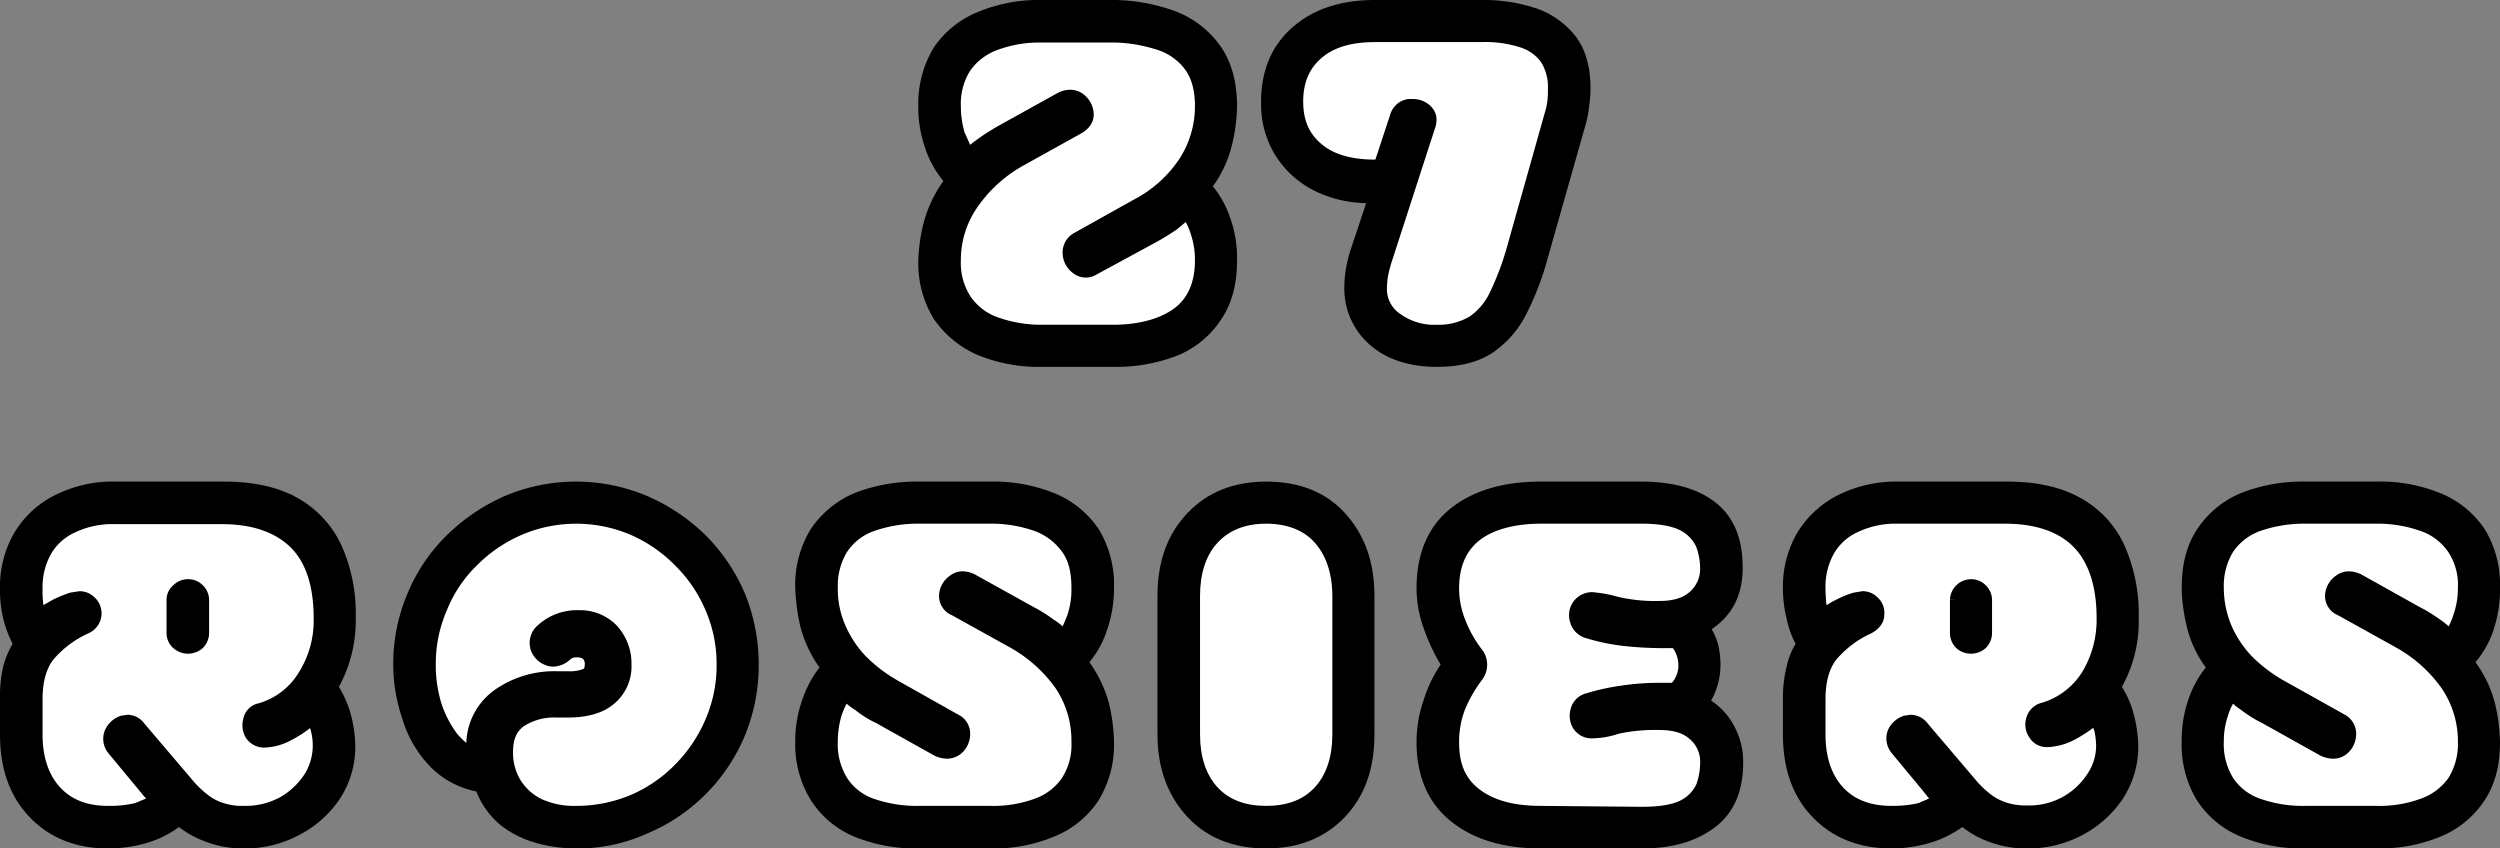 <svg xmlns="http://www.w3.org/2000/svg" viewBox="0 0 540.4 183.4"><rect x="0" y="0" width="540.4" height="183.4" fill="#808080" stroke="none"/><title>27Rosiers</title><g id="Layer_2" data-name="Layer 2"><g id="Layer_1-2" data-name="Layer 1"><path d="M225.4,78.3a33.9,33.9,0,0,1-13.7-2.5,21.2,21.2,0,0,1-9-7.4,22,22,0,0,1-3.2-12.1,37.1,37.1,0,0,1,1.1-7.8,26.5,26.5,0,0,1,4.6-9.4,21.4,21.4,0,0,1-4.2-7.2,26,26,0,0,1-1.5-8.9,22.4,22.4,0,0,1,3.2-12.2,20,20,0,0,1,9.1-7.3A33.4,33.4,0,0,1,225.4,1h14.1a38.9,38.9,0,0,1,14.3,2.4,20.1,20.1,0,0,1,9.3,7.3q3.3,4.8,3.3,12.3a36.1,36.1,0,0,1-1,7.8,24.1,24.1,0,0,1-4.5,9.5,21.2,21.2,0,0,1,4.1,7.2,24.8,24.8,0,0,1,1.4,8.7c0,4.9-1,8.9-3.2,12.2a19.6,19.6,0,0,1-9,7.5,35.5,35.5,0,0,1-13.6,2.4Z" stroke="#000" stroke-miterlimit="10" stroke-width="2"/><path d="M225.4,70.2a28.1,28.1,0,0,1-9.7-1.6,11.9,11.9,0,0,1-5.9-4.5,13.3,13.3,0,0,1-2.1-7.8,19.9,19.9,0,0,1,3.5-11.4,29.5,29.5,0,0,1,9.8-9l12.6-7c2.7-1.5,2.9-3.5,2.8-4.6a5.7,5.7,0,0,0-2.3-4,4.7,4.7,0,0,0-2.8-.9,6.1,6.1,0,0,0-2.5.6L216,27.1a49.3,49.3,0,0,0-6.3,4.2l-1.2-2.7a19.9,19.9,0,0,1-.8-5.6,13.5,13.5,0,0,1,2-7.7,12.3,12.3,0,0,1,5.9-4.5,26.1,26.1,0,0,1,9.8-1.6h14.1a31.2,31.2,0,0,1,10.1,1.4,12.1,12.1,0,0,1,6.4,4.2c1.5,1.9,2.3,4.6,2.3,8.2a20.9,20.9,0,0,1-3.4,11.4,26.6,26.6,0,0,1-9.9,8.8l-12.7,7.1a4.8,4.8,0,0,0-2.6,4.6,5.5,5.5,0,0,0,2.2,4.1,4.5,4.5,0,0,0,2.8,1,4.4,4.4,0,0,0,2.4-.7l12.9-7a49.2,49.2,0,0,0,4.5-2.8l1.8-1.5a11.9,11.9,0,0,1,1.1,2.6,17.3,17.3,0,0,1,.9,5.6c0,4.8-1.5,8.2-4.4,10.4s-7.5,3.6-13.3,3.6Z" fill="#fff"/><path d="M310.6,78.3c-5.7,0-10.4-1.5-13.8-4.5a15,15,0,0,1-5.2-11.9,21.6,21.6,0,0,1,.3-3.5,29.6,29.6,0,0,1,.9-3.8l3.9-11.7h-.6a25.1,25.1,0,0,1-11.6-2.6,20.2,20.2,0,0,1-8-7.3,20.1,20.1,0,0,1-2.9-11c0-6.4,2.1-11.5,6.4-15.3S290,1,297.2,1h23a35.1,35.1,0,0,1,11.7,1.8,17.5,17.5,0,0,1,8,5.8c1.9,2.6,2.9,6.1,2.9,10.4a25.6,25.6,0,0,1-.3,3.9,20.2,20.2,0,0,1-.7,3.7l-8.2,28.9a61,61,0,0,1-4.7,12.2,21,21,0,0,1-7.1,7.9C318.9,77.4,315.2,78.3,310.6,78.3Z" stroke="#000" stroke-miterlimit="10" stroke-width="2"/><path d="M310.6,70.2a12.5,12.5,0,0,1-8-2.4,6.4,6.4,0,0,1-2.8-5.5,22.9,22.9,0,0,1,.2-2.5c.2-.9.4-1.8.7-2.8l9.4-29c1.1-2.9-.2-4.5-1.1-5.3a5.6,5.6,0,0,0-3.7-1.3h-.8a4.7,4.7,0,0,0-4,3.4l-3.2,9.7h-.1c-5,0-8.9-1.1-11.6-3.4s-3.9-5.2-3.9-9.2,1.3-7.1,4-9.4,6.5-3.4,11.5-3.4h23a24.9,24.9,0,0,1,8.3,1.1,8.9,8.9,0,0,1,4.6,3.2,10.2,10.2,0,0,1,1.5,5.8,20.9,20.9,0,0,1-.1,2.4,12.3,12.3,0,0,1-.5,2.5l-8.2,29.1a59.7,59.7,0,0,1-3.7,9.9,13.2,13.2,0,0,1-4.4,5.3A13.1,13.1,0,0,1,310.6,70.2Z" fill="#fff"/><path d="M23.4,182.4c-6.8,0-12.2-2.2-16.3-6.5S1,165.9,1,158.8v-7.9a26.5,26.5,0,0,1,.7-6.7,17.3,17.3,0,0,1,2.2-5,22.5,22.5,0,0,1-2.2-5.6,25.6,25.6,0,0,1-.7-6.4,22,22,0,0,1,3-11.6,20.2,20.2,0,0,1,8.4-7.7,26.7,26.7,0,0,1,12.7-2.8H48.4c6.2,0,11.3,1.1,15.4,3.4a21.6,21.6,0,0,1,9.1,9.8,35.2,35.2,0,0,1,3,15.2,29.1,29.1,0,0,1-3.8,15,22.7,22.7,0,0,1,2.8,6.3,27.3,27.3,0,0,1,.9,6.5A19.4,19.4,0,0,1,72.7,172a22.4,22.4,0,0,1-8.5,7.6,23.6,23.6,0,0,1-11.5,2.8,21.3,21.3,0,0,1-7.6-1.3,20.3,20.3,0,0,1-6.4-3.6,20.9,20.9,0,0,1-7.1,3.7A28.6,28.6,0,0,1,23.4,182.4Z" stroke="#000" stroke-miterlimit="10" stroke-width="2"/><path d="M23.4,174.2c-4.5,0-7.9-1.3-10.4-4s-3.8-6.6-3.8-11.4v-7.6q0-5.7,2.4-8.7a21.6,21.6,0,0,1,7.5-5.6,4.7,4.7,0,0,0,1.2-7.9,4.5,4.5,0,0,0-3.2-1.2l-1.9.3a26.9,26.9,0,0,0-3.9,1.6l-1.9,1.1h0a20,20,0,0,1-.2-3.5,14.6,14.6,0,0,1,1.8-7.5,11.3,11.3,0,0,1,5.2-4.7,18.6,18.6,0,0,1,8.6-1.8H48c6.6,0,11.6,1.8,14.9,5.1s4.9,8.5,4.9,15.2a21,21,0,0,1-3.3,11.9,15,15,0,0,1-8.5,6.5,4.3,4.3,0,0,0-3.4,3.3,5.4,5.4,0,0,0,.5,4.1,4.7,4.7,0,0,0,4.1,2.2,13.1,13.1,0,0,0,6.1-1.8,23.5,23.5,0,0,0,3.7-2.4,1.4,1.4,0,0,1,.2.6,11.8,11.8,0,0,1,.4,3.4,11.6,11.6,0,0,1-1.8,6,15.4,15.4,0,0,1-5.2,4.9,15.7,15.7,0,0,1-7.9,1.9,12.9,12.9,0,0,1-4-.5,10.6,10.6,0,0,1-3.4-1.6,21.5,21.5,0,0,1-3.2-2.9L31.2,156.4a4.5,4.5,0,0,0-3.6-1.9l-1.4.2a5.7,5.7,0,0,0-3.5,3.1,4.9,4.9,0,0,0,.8,5.1l6.3,7.6s1.7,2.1,1.8,2.1l-2.4,1A24,24,0,0,1,23.4,174.2Z" fill="#fff"/><path d="M40.6,139.8a3.2,3.2,0,0,1-2.1-.8,2.8,2.8,0,0,1-1-2.2v-7.1a2.6,2.6,0,0,1,1-2.1,2.9,2.9,0,0,1,2.1-.9,2.9,2.9,0,0,1,2.2.9,2.9,2.9,0,0,1,.9,2.1v7.1a3.1,3.1,0,0,1-.9,2.2A3.3,3.3,0,0,1,40.6,139.8Z" stroke="#000" stroke-miterlimit="10" stroke-width="3"/><path d="M124.5,182.4a31.2,31.2,0,0,1-8.5-1.2,20.7,20.7,0,0,1-7.5-3.9,17.2,17.2,0,0,1-4.8-7.1,18.2,18.2,0,0,1-9.9-5.1,24.1,24.1,0,0,1-5.8-9.8,35.8,35.8,0,0,1-2-11.6,37.9,37.9,0,0,1,3-15,37.1,37.1,0,0,1,8.3-12.3,41,41,0,0,1,12.3-8.3,38.5,38.5,0,0,1,29.8,0,40.3,40.3,0,0,1,12.4,8.3,38.7,38.7,0,0,1,8.3,12.3,39.7,39.7,0,0,1,2.9,15,38.8,38.8,0,0,1-2.9,14.9,38.4,38.4,0,0,1-20.7,20.7A35.5,35.5,0,0,1,124.5,182.4Z" stroke="#000" stroke-miterlimit="10" stroke-width="2"/><path d="M124.5,174.2a17,17,0,0,1-7.5-1.5,11.2,11.2,0,0,1-4.5-4.1,11.3,11.3,0,0,1-1.6-6.1c0-2.6.7-4.3,2.3-5.5a12,12,0,0,1,6.9-1.9h2.7c4.3,0,7.7-1,10.1-3.1a10.5,10.5,0,0,0,3.6-8.3,12.1,12.1,0,0,0-3.2-8.5,11,11,0,0,0-8.1-3.3,12.6,12.6,0,0,0-9.1,3.4,5,5,0,0,0-1.4,5.1,5.3,5.3,0,0,0,3.3,3.4,4.5,4.5,0,0,0,1.6.3,5.6,5.6,0,0,0,3.5-1.4,1.8,1.8,0,0,1,1.5-.6,2.4,2.4,0,0,1,1.4.3,1.6,1.6,0,0,1,.4,1.3c0,.7-.2.8-.3.9a7.8,7.8,0,0,1-3.2.5h-2.4a22.4,22.4,0,0,0-13.8,4.2,14.6,14.6,0,0,0-5.9,11.3,18.9,18.9,0,0,1-2-2,22.9,22.9,0,0,1-3.4-6.6,28.2,28.2,0,0,1-1.2-8.3,29,29,0,0,1,2.4-11.8,28.1,28.1,0,0,1,6.5-9.7,30.9,30.9,0,0,1,9.7-6.6,30,30,0,0,1,23.5,0,30.5,30.5,0,0,1,9.6,6.6,29.8,29.8,0,0,1,6.6,9.7,29,29,0,0,1,2.4,11.8,29.3,29.3,0,0,1-2.4,11.8,31.3,31.3,0,0,1-6.6,9.8,29.8,29.8,0,0,1-9.7,6.6A30.5,30.5,0,0,1,124.5,174.2Z" fill="#fff"/><path d="M198.8,182.4a34.4,34.4,0,0,1-13.8-2.5,19.4,19.4,0,0,1-8.9-7.5,22,22,0,0,1-3.2-12.1,25.8,25.8,0,0,1,1.5-8.8,23,23,0,0,1,4-7.2,26,26,0,0,1-4.5-9.4,43.7,43.7,0,0,1-1-7.8,22.1,22.1,0,0,1,3.2-12.2,20.6,20.6,0,0,1,9-7.4,36.1,36.1,0,0,1,13.7-2.4H214a34.2,34.2,0,0,1,13.7,2.5,20.1,20.1,0,0,1,9,7.4,22,22,0,0,1,3.1,12.1,26.4,26.4,0,0,1-1.5,8.9,19.8,19.8,0,0,1-4.1,7.1,26.4,26.4,0,0,1,4.6,9.4,37.6,37.6,0,0,1,1,7.9,22,22,0,0,1-3.2,12.1,19.6,19.6,0,0,1-9.1,7.4,32.9,32.9,0,0,1-13.5,2.5Z" stroke="#000" stroke-miterlimit="10" stroke-width="2"/><path d="M198.8,174.2a28.4,28.4,0,0,1-9.8-1.5,11.3,11.3,0,0,1-5.8-4.4,13.8,13.8,0,0,1-2.1-8,19.9,19.9,0,0,1,.8-5.6,20.3,20.3,0,0,1,1.1-2.6,13.3,13.3,0,0,0,1.9,1.4,22.7,22.7,0,0,0,4.5,2.8l12.7,7.1a6.9,6.9,0,0,0,2.6.6,4.9,4.9,0,0,0,2.8-.9,5.5,5.5,0,0,0,2.2-4.2,4.6,4.6,0,0,0-2.7-4.5l-12.6-7.1a32.1,32.1,0,0,1-7.1-5.3,22.5,22.5,0,0,1-4.6-6.9,19.4,19.4,0,0,1-1.6-8,14.1,14.1,0,0,1,2-7.8,11.6,11.6,0,0,1,5.8-4.5,28.5,28.5,0,0,1,9.9-1.6H214a28.1,28.1,0,0,1,9.7,1.6,12.8,12.8,0,0,1,5.9,4.5c1.4,1.9,2,4.5,2,7.8a17.3,17.3,0,0,1-.8,5.6c-.3.9-.7,1.8-1.1,2.7a13,13,0,0,0-2-1.5,31.2,31.2,0,0,0-4.3-2.7l-12.8-7.1a6.1,6.1,0,0,0-2.5-.6,4.4,4.4,0,0,0-2.7.9,5.5,5.5,0,0,0-2.4,4,4.5,4.5,0,0,0,2.8,4.6l12.6,7a29.9,29.9,0,0,1,9.8,8.8,20.3,20.3,0,0,1,3.4,11.6,13.2,13.2,0,0,1-2,7.7,12,12,0,0,1-5.8,4.5,26.1,26.1,0,0,1-9.8,1.6Z" fill="#fff"/><path d="M273.7,182.4c-6.8,0-12.3-2.2-16.3-6.5s-6.2-10-6.2-17.1v-30c0-7.2,2.1-12.9,6.2-17.2s9.5-6.5,16.3-6.5,12.3,2.1,16.3,6.5,6.1,10,6.1,17.2v30c0,7.1-2,12.8-6.1,17.1S280.5,182.4,273.7,182.4Z" stroke="#000" stroke-miterlimit="10" stroke-width="2"/><path d="M273.7,174.2c-4.5,0-8-1.3-10.5-4s-3.8-6.6-3.8-11.4v-30c0-4.9,1.3-8.8,3.8-11.5s6-4.1,10.5-4.1,8.1,1.4,10.5,4.1,3.8,6.6,3.8,11.5v30c0,4.8-1.3,8.7-3.8,11.4S278.2,174.2,273.7,174.2Z" fill="#fff"/><path d="M333.1,182.4q-11.9,0-18.9-5.7c-4.6-3.7-7-9.2-7-16.3a26.7,26.7,0,0,1,1.5-8.8,27.7,27.7,0,0,1,3.9-7.9,41.1,41.1,0,0,1-3.9-8.2,24.7,24.7,0,0,1-1.5-8.3c0-7.3,2.4-12.9,7.1-16.6s11-5.5,18.8-5.5h21.5c6.7,0,11.9,1.4,15.6,4.3s5.5,7.3,5.5,13.3-2.4,10.2-7.1,13a12.1,12.1,0,0,1,1.8,3.8,18.6,18.6,0,0,1,.5,4.2,15,15,0,0,1-2.4,8.1,13.5,13.5,0,0,1,5.3,5.3,15.1,15.1,0,0,1,2,7.8c0,5.9-1.9,10.3-5.8,13.2s-8.8,4.3-15.1,4.3Z" stroke="#000" stroke-miterlimit="10" stroke-width="2"/><path d="M333.1,174.2c-5.6,0-10-1.1-13.2-3.5s-4.5-5.6-4.5-10.3a19.4,19.4,0,0,1,1.3-7.1,28.9,28.9,0,0,1,3.7-6.4,5.4,5.4,0,0,0,.1-6.3,25,25,0,0,1-3.8-6.7,18.1,18.1,0,0,1-1.3-6.7c0-4.7,1.5-8.1,4.4-10.4s7.6-3.6,13.3-3.6h21.8c4,0,6.9.6,8.6,1.6a7.5,7.5,0,0,1,3.2,3.5,14.1,14.1,0,0,1,.8,4.4,6.6,6.6,0,0,1-2.2,5.2c-1.4,1.3-3.6,2-6.5,2a35.4,35.4,0,0,1-9.1-.9,28.2,28.2,0,0,0-5.5-1,5,5,0,0,0-4.2,2.2,5,5,0,0,0-.6,4.3,4.9,4.9,0,0,0,3.3,3.4,45.1,45.1,0,0,0,8,1.7,79.8,79.8,0,0,0,8.1.5h2.8a7.5,7.5,0,0,1,.7,1.2,7,7,0,0,1,.5,2.5,5.7,5.7,0,0,1-1.4,3.8h-2.7a53.6,53.6,0,0,0-8.2.6,47.9,47.9,0,0,0-7.7,1.7,4.6,4.6,0,0,0-3.3,3.4,5.2,5.2,0,0,0,.6,4.2,4.7,4.7,0,0,0,4.2,2.1,18.9,18.9,0,0,0,5.6-1,37.4,37.4,0,0,1,8.8-.8c2.9,0,5.1.6,6.6,2a6.4,6.4,0,0,1,2.2,5.3,14.1,14.1,0,0,1-.8,4.4,7.4,7.4,0,0,1-3.2,3.4c-1.8,1-4.7,1.5-8.6,1.5Z" fill="#fff"/><path d="M408.9,182.4c-6.8,0-12.3-2.2-16.4-6.5s-6.1-10-6.1-17.1v-7.9a26.2,26.2,0,0,1,.8-6.7,14.8,14.8,0,0,1,2.1-5,19,19,0,0,1-2.1-5.6,25.5,25.5,0,0,1-.8-6.4,22,22,0,0,1,3-11.6,20.9,20.9,0,0,1,8.4-7.7,27.3,27.3,0,0,1,12.7-2.8h23.3c6.2,0,11.3,1.1,15.4,3.4a21.1,21.1,0,0,1,9.1,9.8,35.2,35.2,0,0,1,3,15.2,28.1,28.1,0,0,1-3.8,15,20.1,20.1,0,0,1,2.8,6.3,27.3,27.3,0,0,1,.9,6.5,19.4,19.4,0,0,1-3.1,10.7,22.8,22.8,0,0,1-8.4,7.6,24,24,0,0,1-11.6,2.8,21.3,21.3,0,0,1-7.6-1.3,19.8,19.8,0,0,1-6.3-3.6,22.3,22.3,0,0,1-7.2,3.7A28.4,28.4,0,0,1,408.9,182.4Z" stroke="#000" stroke-miterlimit="10" stroke-width="2"/><path d="M408.9,174.2c-4.5,0-8-1.3-10.5-4s-3.8-6.6-3.8-11.4v-7.6q0-5.7,2.4-8.7a21.6,21.6,0,0,1,7.5-5.6c2.2-1.2,2.8-2.8,2.8-3.9a4.5,4.5,0,0,0-1.6-4,4.4,4.4,0,0,0-3.2-1.2l-1.8.3a20.1,20.1,0,0,0-3.9,1.6,11.8,11.8,0,0,0-1.9,1.1.1.1,0,0,0-.1-.1c-.1-1.1-.2-2.3-.2-3.5a14.6,14.6,0,0,1,1.8-7.5,11.3,11.3,0,0,1,5.2-4.7,19.1,19.1,0,0,1,8.6-1.8h23.2c6.7,0,11.7,1.8,14.9,5.1s4.9,8.5,4.9,15.2a21.8,21.8,0,0,1-3.2,11.9,15.5,15.5,0,0,1-8.6,6.5,4.6,4.6,0,0,0-3.4,3.3,4.9,4.9,0,0,0,.6,4.1,4.4,4.4,0,0,0,4,2.2,13.8,13.8,0,0,0,6.2-1.8,29.2,29.2,0,0,0,3.7-2.4,1.4,1.4,0,0,0,.2.6,16.7,16.7,0,0,1,.4,3.4,10.9,10.9,0,0,1-1.9,6,14.9,14.9,0,0,1-13.1,6.8,13.3,13.3,0,0,1-4-.5,11.7,11.7,0,0,1-3.4-1.6,21.5,21.5,0,0,1-3.2-2.9l-10.8-12.7a4.7,4.7,0,0,0-3.7-1.9l-1.4.2a5.7,5.7,0,0,0-3.5,3.1,5,5,0,0,0,.9,5.1l6.3,7.6,1.7,2.1-2.3,1A25.2,25.2,0,0,1,408.9,174.2Z" fill="#fff"/><path d="M426,139.8a3.2,3.2,0,0,1-2.1-.8,3.1,3.1,0,0,1-.9-2.2v-7.1a3.1,3.1,0,0,1,3-3,2.9,2.9,0,0,1,2.2.9,2.9,2.9,0,0,1,.9,2.1v7.1a3.1,3.1,0,0,1-.9,2.2A3.3,3.3,0,0,1,426,139.8Z" stroke="#000" stroke-miterlimit="10" stroke-width="3"/><path d="M498.4,182.4a33.9,33.9,0,0,1-13.7-2.5,19.6,19.6,0,0,1-9-7.5,22,22,0,0,1-3.1-12.1,25.8,25.8,0,0,1,1.4-8.8,21.4,21.4,0,0,1,4.1-7.2,23.1,23.1,0,0,1-4.5-9.4,36.1,36.1,0,0,1-1-7.8c0-4.9,1-8.9,3.2-12.2a20.1,20.1,0,0,1,9-7.4,35.5,35.5,0,0,1,13.6-2.4h15.2a33.5,33.5,0,0,1,13.7,2.5,20.1,20.1,0,0,1,9,7.4,22,22,0,0,1,3.1,12.1A26.3,26.3,0,0,1,538,136a20,20,0,0,1-4.2,7.1,24.8,24.8,0,0,1,4.6,9.4,37.6,37.6,0,0,1,1,7.9c0,4.8-1,8.8-3.2,12.1a19.9,19.9,0,0,1-9,7.4,33.7,33.7,0,0,1-13.6,2.5Z" stroke="#000" stroke-miterlimit="10" stroke-width="2"/><path d="M498.4,174.2a27.8,27.8,0,0,1-9.7-1.5,11.6,11.6,0,0,1-5.9-4.4,13.8,13.8,0,0,1-2.1-8,16.9,16.9,0,0,1,.9-5.6,11.9,11.9,0,0,1,1.1-2.6,12.4,12.4,0,0,0,1.8,1.4,26,26,0,0,0,4.5,2.8l12.7,7.1a6.9,6.9,0,0,0,2.6.6,4.5,4.5,0,0,0,2.8-.9,5.5,5.5,0,0,0,2.2-4.2,4.7,4.7,0,0,0-2.6-4.5L494,147.3a32.1,32.1,0,0,1-7.1-5.3,22.5,22.5,0,0,1-4.6-6.9,21.1,21.1,0,0,1-1.6-8,14.1,14.1,0,0,1,2-7.8,12,12,0,0,1,5.8-4.5,28.9,28.9,0,0,1,9.9-1.6h15.2a27.7,27.7,0,0,1,9.7,1.6,11.9,11.9,0,0,1,5.9,4.5,12.9,12.9,0,0,1,2.1,7.8,17.3,17.3,0,0,1-.9,5.6,15.3,15.3,0,0,1-1.1,2.7,12.5,12.5,0,0,0-1.9-1.5,32.3,32.3,0,0,0-4.4-2.7l-12.7-7.1a6.5,6.5,0,0,0-2.6-.6,4.6,4.6,0,0,0-2.7.9,5.5,5.5,0,0,0-2.4,4,4.5,4.5,0,0,0,2.8,4.6l12.6,7a29.9,29.9,0,0,1,9.8,8.8,20.3,20.3,0,0,1,3.5,11.6,14,14,0,0,1-2,7.7,12.3,12.3,0,0,1-5.9,4.5,26.1,26.1,0,0,1-9.8,1.6Z" fill="#fff"/></g></g></svg>